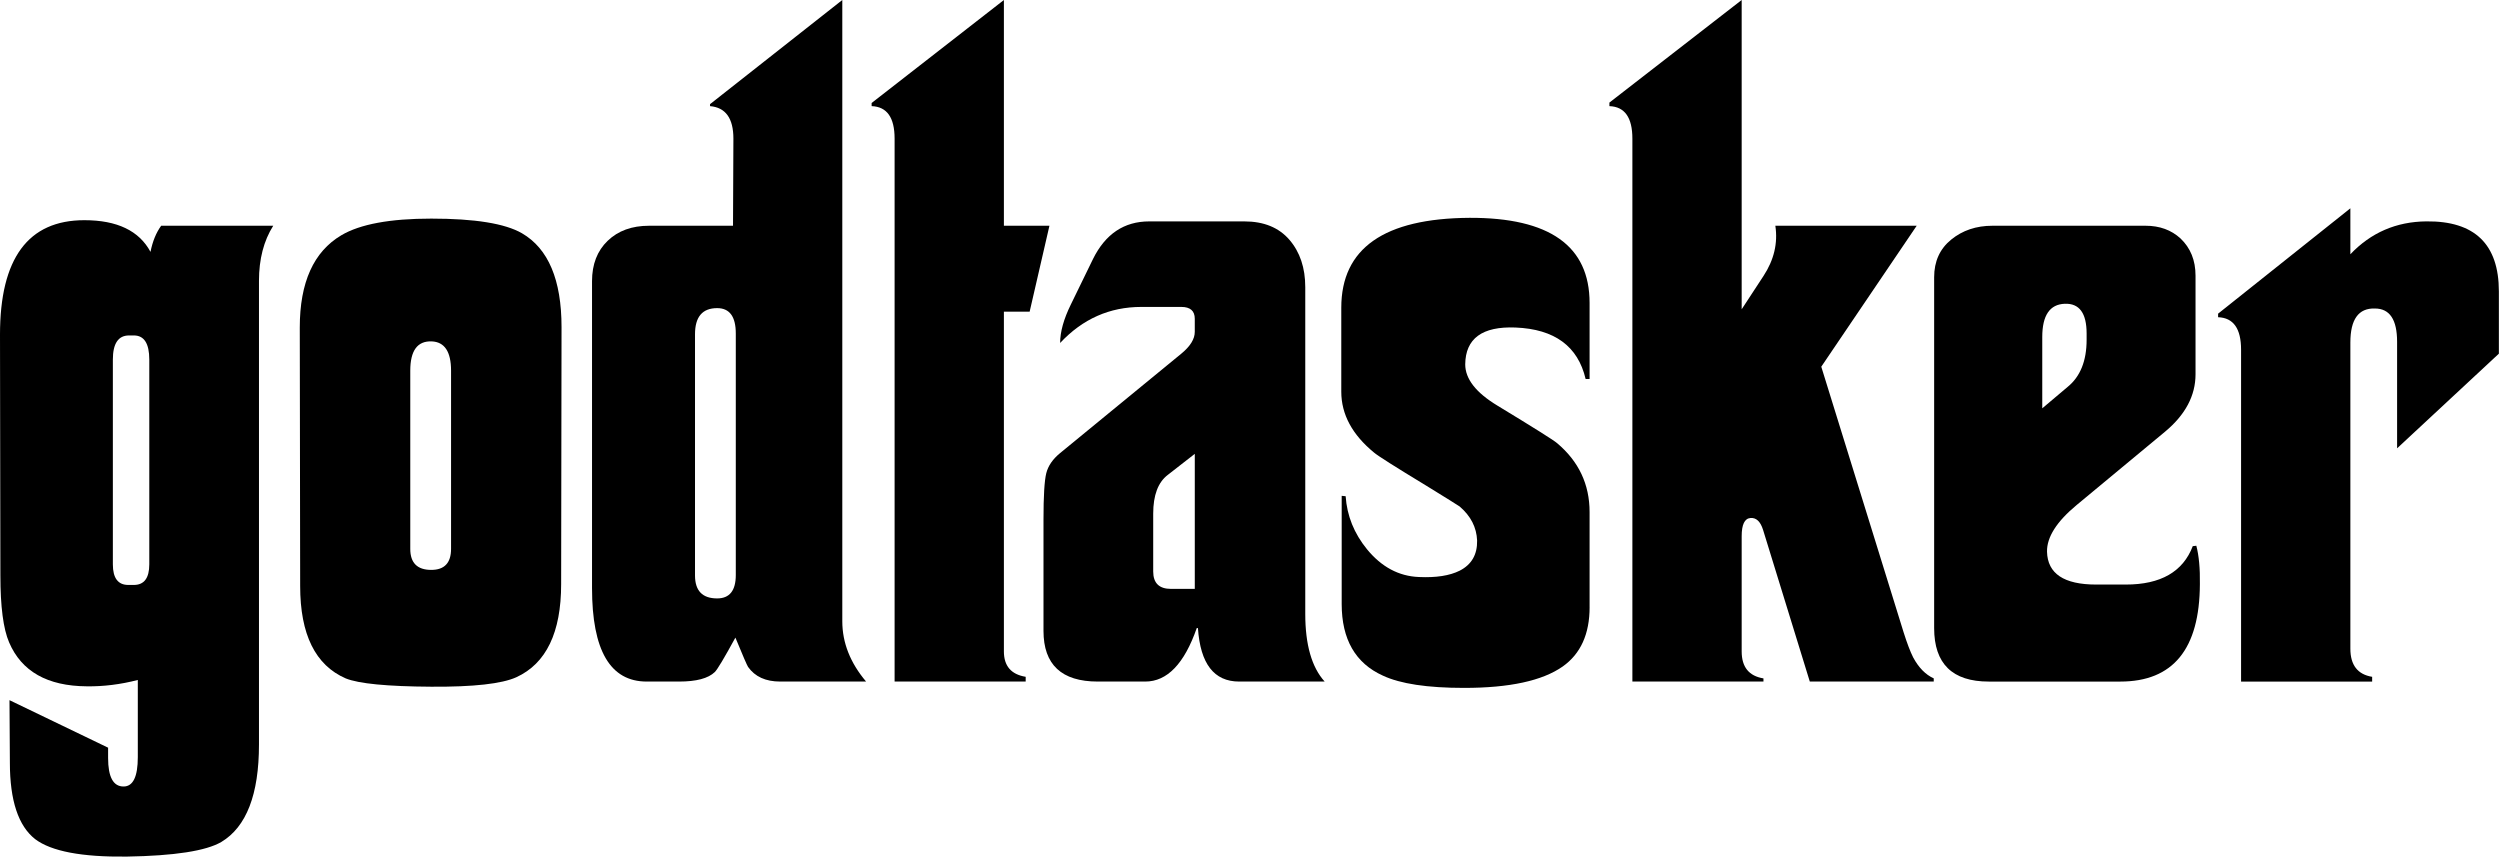 <svg width="1913" height="656" viewBox="0 0 1913 656" fill="none" xmlns="http://www.w3.org/2000/svg">
<path d="M209.08 172.74C201.81 184.26 198.17 198.3 198.17 214.86V569.71C198.17 607.89 188.57 632.74 169.38 644.26C157.66 651.13 133.52 654.87 96.95 655.47C62.6 655.87 39.27 651.43 26.95 642.14C14.02 632.04 7.56 612.54 7.56 583.65L7.26 535.77L82.72 572.13V580.01C82.72 594.56 86.66 601.83 94.54 601.83C101.81 601.83 105.45 594.35 105.45 579.41V520.32C92.12 523.75 79.09 525.37 66.36 525.17C36.26 524.97 16.46 513.76 6.97 491.53C2.52 481.23 0.3 464.16 0.3 440.32L0 256.07C0 197.69 21.52 168.49 64.55 168.49C89.6 168.49 106.47 176.57 115.16 192.73C116.77 184.65 119.5 177.99 123.34 172.73H209.08V172.74ZM114.24 431.84V275.17C114.24 262.85 110.3 256.68 102.42 256.68H98.78C90.49 256.68 86.36 262.85 86.36 275.17V431.84C86.36 442.35 90.3 447.6 98.18 447.6H102.42C110.3 447.59 114.24 442.34 114.24 431.84Z" fill="#000"/>
<path d="M429.69 250.32L429.39 446.99C429.39 483.96 417.97 507.7 395.15 518.2C384.04 523.25 362.32 525.67 330 525.47C296.26 525.27 274.44 523.14 264.54 519.11C241.31 509.01 229.69 485.47 229.69 448.5L229.39 250.62C229.39 216.07 240 192.54 261.21 180.01C275.55 171.53 298.48 167.28 330 167.28C363.33 167.28 386.46 171.02 399.4 178.49C419.59 190.22 429.69 214.16 429.69 250.32ZM345.15 420.02V283.65C345.15 269.1 340.2 261.63 330.3 261.23C319.39 260.83 313.94 268.3 313.94 283.65V420.02C313.94 430.73 319.29 436.08 330 436.08C340.09 436.08 345.15 430.73 345.15 420.02Z" fill="#000"/>
<path d="M662.73 521.53H596.97C585.86 521.53 577.68 517.79 572.42 510.32C571.61 509.11 568.38 501.64 562.72 487.9C554.23 503.46 548.98 512.25 546.96 514.26C541.91 519.11 532.82 521.53 519.69 521.53H494.84C466.96 521.53 453.02 497.69 453.02 450.01V215.17C453.02 202.24 457.01 191.94 464.99 184.26C472.97 176.58 483.52 172.74 496.66 172.74H560.9L561.2 106.07C561.2 90.52 555.24 82.23 543.32 81.22V79.7L644.53 0V475.46C644.55 491.84 650.61 507.19 662.73 521.53ZM563.03 440.02V255.17C563.03 242.24 558.28 235.78 548.79 235.78C537.47 235.78 531.82 242.45 531.82 255.78V440.33C531.82 452.05 537.47 457.91 548.79 457.91C558.28 457.9 563.03 451.94 563.03 440.02Z" fill="#000"/>
<path d="M803.03 172.74L787.88 238.5H768.18V498.5C768.18 509.61 773.73 516.08 784.85 517.89V521.53H684.55V106.07C684.55 89.91 678.69 81.63 666.97 81.22V78.8L768.18 0.01V172.74H803.03Z" fill="#000"/>
<path d="M1013.64 521.53H948.18C928.98 521.53 918.48 507.89 916.66 480.62H915.75C906.25 507.89 893.12 521.53 876.36 521.53H840C812.32 521.53 798.48 508.6 798.48 482.74V397.59C798.48 379.61 799.19 367.79 800.6 362.13C802.01 356.48 805.55 351.33 811.21 346.68L903.94 270.62C910.81 264.97 914.24 259.41 914.24 253.95V243.95C914.24 237.89 910.8 234.86 903.94 234.86H873.33C849.09 234.86 828.38 244.06 811.21 262.44C811.21 253.95 813.94 244.16 819.39 233.05L836.36 198.2C845.85 179.01 860.2 169.41 879.39 169.41H952.12C967.07 169.41 978.58 174.11 986.67 183.5C994.75 192.89 998.79 204.97 998.79 219.71V469.71C998.79 493.35 1003.74 510.63 1013.64 521.53ZM914.25 450.62V347.29L893.64 363.35C886.16 369.01 882.43 378.91 882.43 393.05V437.29C882.43 446.18 886.98 450.62 896.07 450.62H914.25Z" fill="#000"/>
<path d="M1216.37 464.56C1216.37 485.17 1209.5 500.32 1195.76 510.02C1180.2 520.93 1155.05 526.38 1120.3 526.38C1092.22 526.38 1071.51 523.25 1058.18 516.99C1037.17 507.5 1026.66 489.22 1026.66 462.14V379.41L1029.69 379.71C1030.7 394.66 1036.15 408.2 1046.05 420.32C1057.16 433.86 1070.39 440.93 1085.75 441.53C1098.88 442.14 1109.28 440.52 1116.96 436.68C1126.05 432.03 1130.49 424.36 1130.29 413.65C1129.88 403.55 1125.44 394.86 1116.96 387.59C1115.54 386.58 1106.96 381.23 1091.2 371.53C1067.56 357.19 1054.33 348.8 1051.5 346.38C1034.73 332.64 1026.35 317.09 1026.35 299.71V235.47C1026.35 190.01 1059.08 167.09 1124.53 166.68C1185.74 166.48 1216.35 188.2 1216.35 231.83V290.01H1213.32C1207.46 264.96 1189.58 251.83 1159.68 250.62C1134.23 249.61 1121.39 259.01 1121.19 278.8C1121.19 289.91 1129.37 300.42 1145.74 310.32C1174.02 327.49 1189.27 337.09 1191.5 339.11C1208.06 353.05 1216.35 370.63 1216.35 391.84V464.56H1216.37Z" fill="#000"/>
<path d="M1479.71 521.53H1384.86L1349.1 405.47C1347.08 399.01 1343.84 395.98 1339.4 396.38C1334.95 396.79 1332.73 401.43 1332.73 410.32V498.5C1332.73 510.42 1338.28 517.29 1349.4 519.11V521.53H1249.1V106.07C1249.1 89.91 1243.24 81.63 1231.52 81.22V78.49L1332.73 0V236.67L1349.4 211.21C1357.48 198.89 1360.51 186.06 1358.49 172.72H1466.67L1393.64 280.6L1456.67 483.94C1459.29 492.23 1461.72 498.59 1463.94 503.03C1468.18 510.91 1473.43 516.26 1479.7 519.09V521.53H1479.71Z" fill="#000"/>
<path d="M1683.35 446.99C1683.15 496.69 1662.84 521.54 1622.44 521.54H1521.83C1493.95 521.54 1480.01 507.9 1480.01 480.63V212.14C1480.01 200.02 1484.35 190.43 1493.04 183.35C1501.72 176.28 1512.23 172.74 1524.56 172.74H1641.83C1652.54 172.74 1661.42 175.97 1668.5 182.44C1676.18 189.71 1680.02 199.21 1680.02 210.93V286.39C1680.02 302.75 1672.24 317.4 1656.69 330.33L1589.11 386.39C1573.75 399.12 1566.18 411.04 1566.38 422.15C1566.78 438.92 1579.31 447.3 1603.96 447.3H1626.69C1653.36 447.3 1670.43 437.5 1677.9 417.91L1680.63 417.61C1682.64 425.27 1683.55 435.07 1683.35 446.99ZM1596.68 260.02V255.17C1596.68 239.62 1591.12 232.04 1580.01 232.44C1568.49 232.85 1562.74 241.33 1562.74 257.89V312.44L1582.13 296.08C1591.83 288.2 1596.68 276.18 1596.68 260.02Z" fill="#000"/>
<path d="M1912.14 270.62L1834.26 343.05V261.53C1834.26 244.56 1828.6 236.07 1817.29 236.07C1804.76 235.67 1798.5 244.36 1798.5 262.13V496.38C1798.5 508.91 1804.05 516.08 1815.17 517.9V521.54H1714.87V267.59C1714.87 251.43 1709.01 243.15 1697.29 242.74V240.01L1798.5 159.4V194.55C1814.26 177.99 1833.65 169.6 1856.68 169.4C1893.65 169 1912.14 186.88 1912.14 223.04V270.62Z" fill="#000"/>
</svg>
